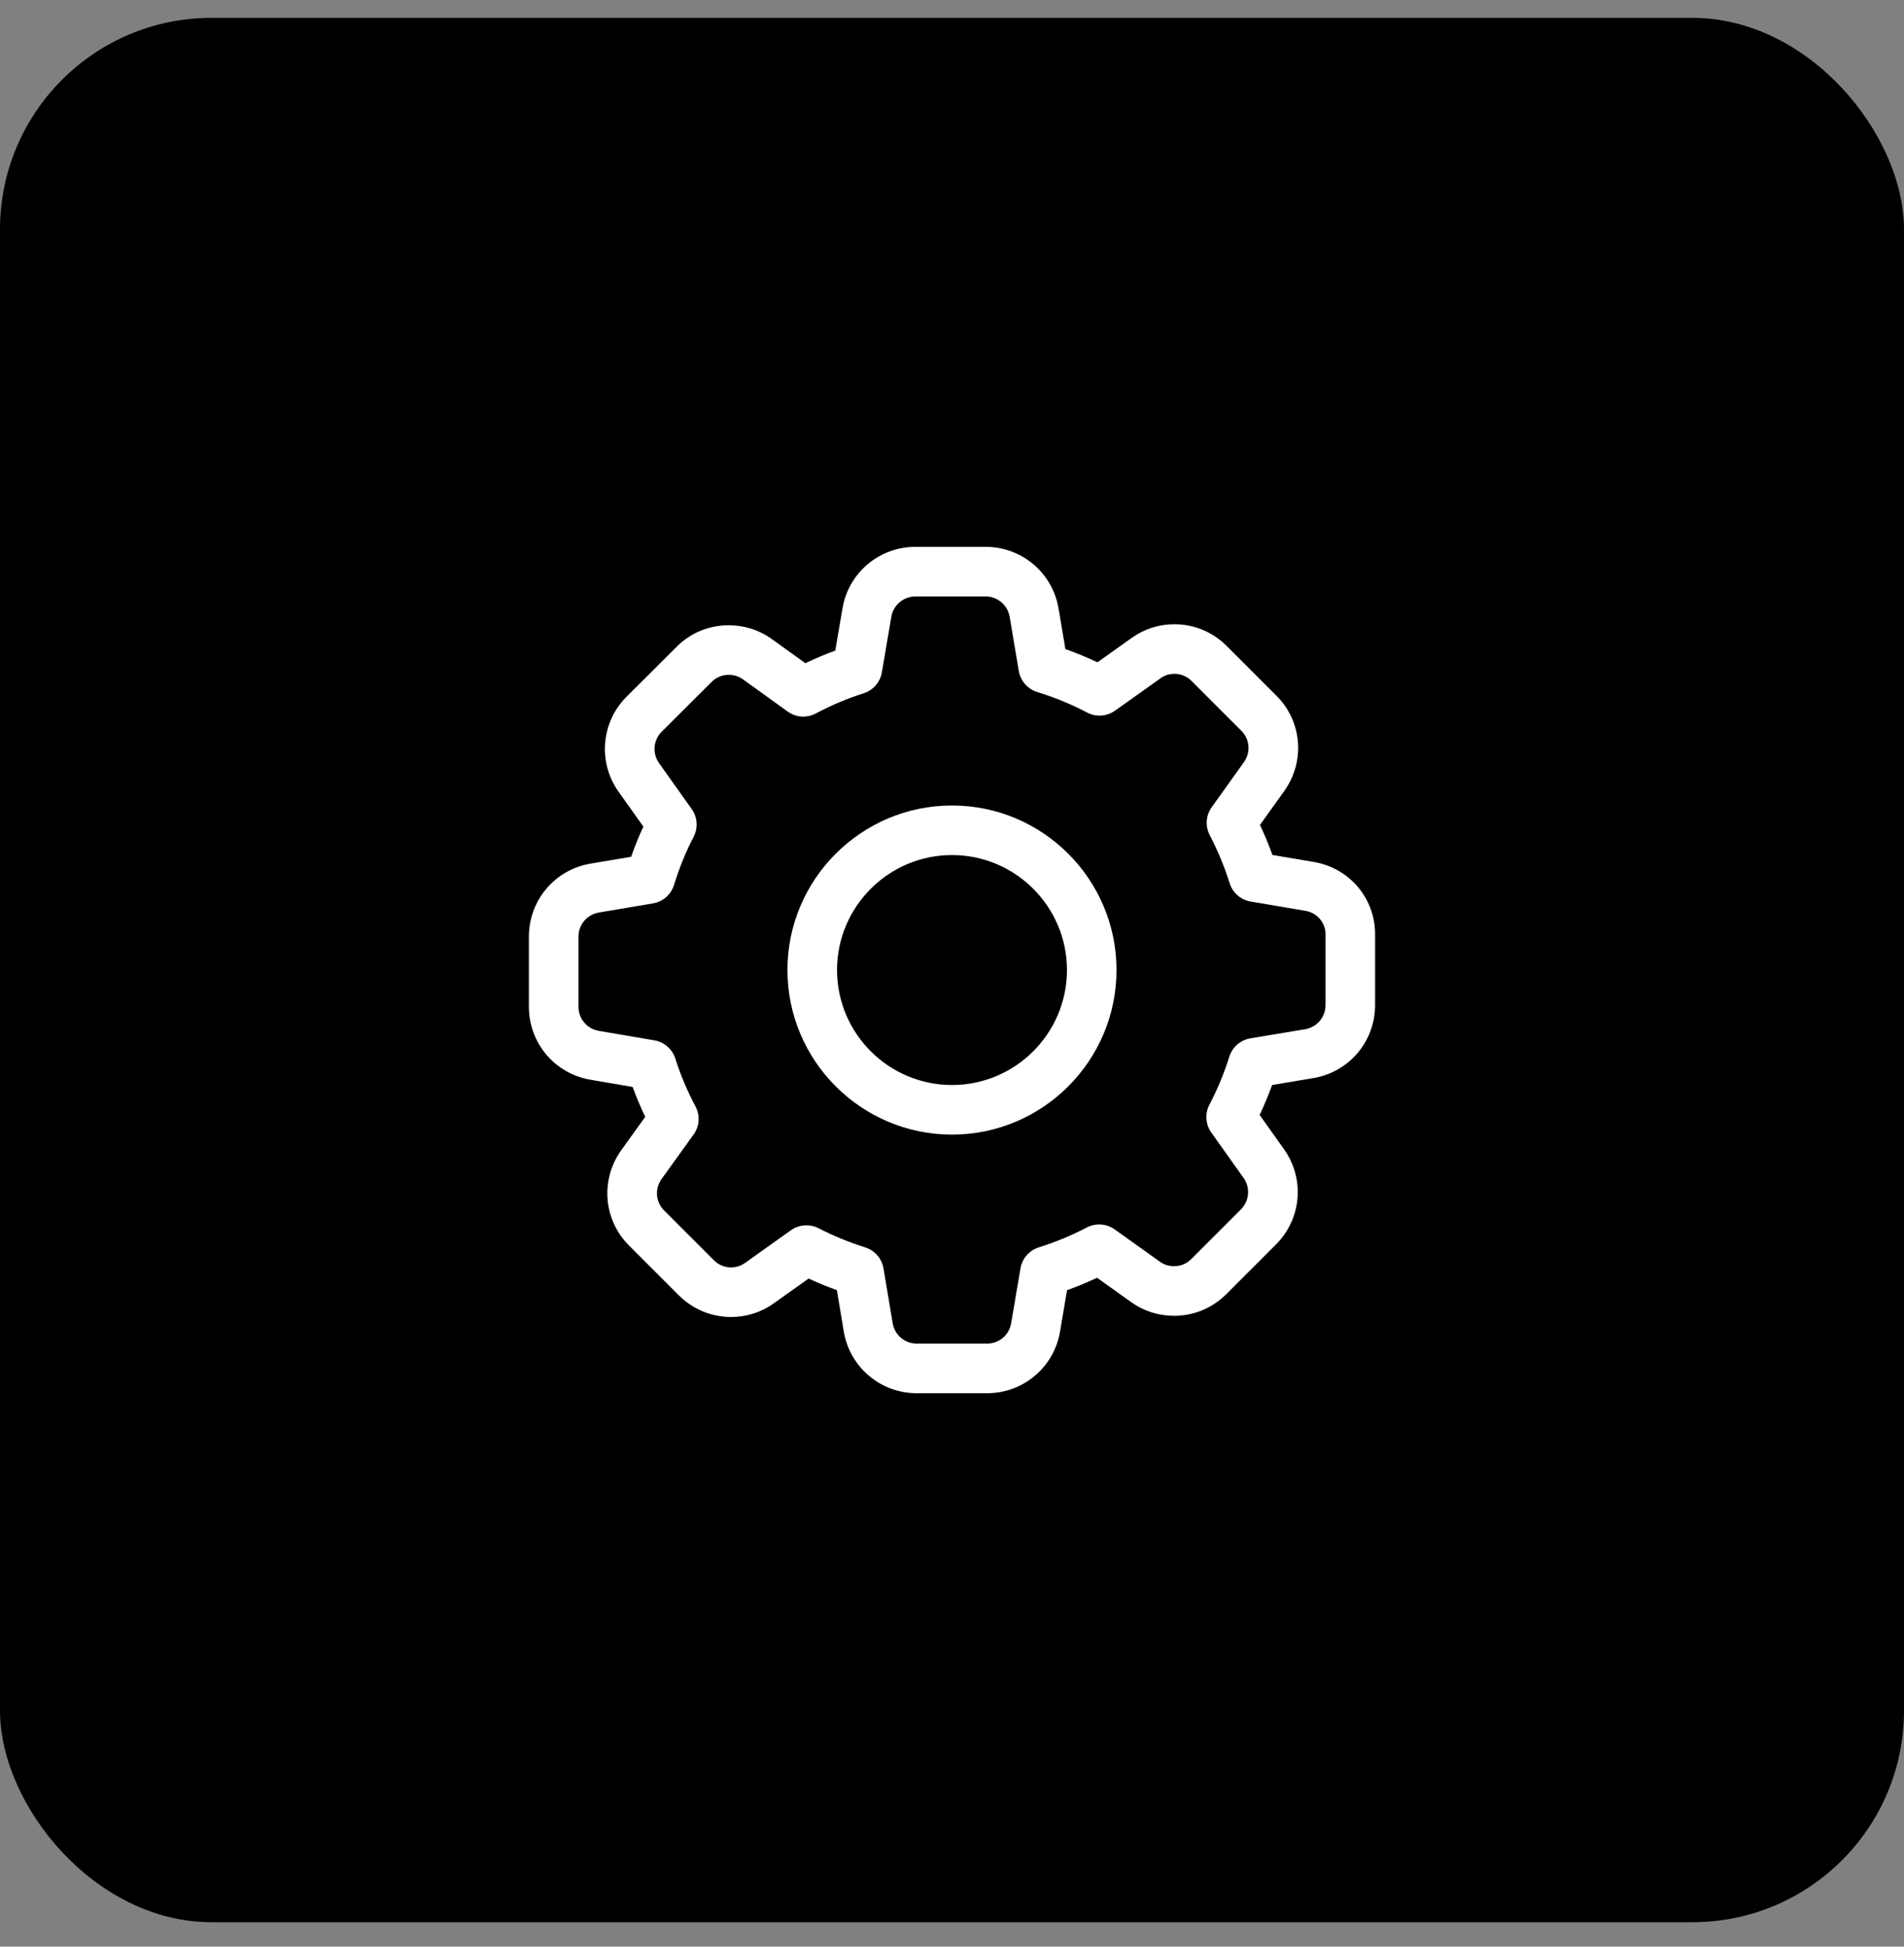 <svg width="45" height="46" viewBox="0 0 45 46"
  xmlns="http://www.w3.org/2000/svg">
  <rect x="0" y="0" width="45" height="46" fill="#808080" stroke="none"/>
  <rect y="0.422" width="45" height="45" rx="5" />
  <g clip-path="url(#clip0_162_1409)">
    <path d="M31.048 20.368L30.073 20.203C29.986 19.961 29.888 19.724 29.779 19.493L30.354 18.69C30.854 17.988 30.773 17.039 30.165 16.437L28.993 15.265C28.662 14.934 28.223 14.751 27.756 14.751C27.39 14.751 27.039 14.864 26.744 15.076L25.938 15.65C25.688 15.533 25.435 15.428 25.18 15.338L25.019 14.383C24.877 13.536 24.151 12.922 23.292 12.922H21.637C20.778 12.922 20.052 13.536 19.911 14.381L19.741 15.374C19.502 15.461 19.266 15.561 19.034 15.672L18.242 15.101C17.946 14.888 17.593 14.775 17.224 14.775C16.753 14.775 16.314 14.957 15.986 15.29L14.811 16.46C14.205 17.067 14.125 18.015 14.622 18.713L15.206 19.533C15.098 19.765 15.002 20.003 14.916 20.246L13.96 20.407C13.114 20.549 12.5 21.275 12.5 22.134V23.789C12.5 24.648 13.114 25.374 13.959 25.515L14.952 25.685C15.039 25.924 15.139 26.161 15.25 26.392L14.681 27.182C14.182 27.884 14.262 28.832 14.87 29.435L16.042 30.607C16.374 30.938 16.813 31.121 17.279 31.121C17.646 31.121 17.997 31.008 18.291 30.796L19.111 30.212C19.326 30.312 19.55 30.404 19.779 30.486L19.942 31.462C20.084 32.308 20.81 32.922 21.668 32.922H23.328C24.186 32.922 24.912 32.308 25.054 31.463L25.219 30.487C25.461 30.401 25.698 30.302 25.929 30.194L26.73 30.766C27.027 30.98 27.379 31.093 27.749 31.093C28.215 31.093 28.654 30.911 28.985 30.579L30.157 29.407C30.764 28.801 30.843 27.853 30.346 27.155L29.771 26.347C29.882 26.111 29.981 25.874 30.066 25.639L31.039 25.476C31.886 25.334 32.5 24.608 32.5 23.75V22.098C32.51 21.238 31.9 20.511 31.048 20.368ZM31.328 23.75C31.328 24.034 31.125 24.274 30.846 24.321L29.554 24.536C29.316 24.576 29.124 24.744 29.052 24.975C28.937 25.347 28.78 25.727 28.584 26.104C28.473 26.317 28.491 26.57 28.63 26.765L29.391 27.834C29.555 28.065 29.529 28.378 29.328 28.579L28.156 29.751C28.045 29.862 27.904 29.921 27.749 29.921C27.626 29.921 27.511 29.885 27.413 29.814L26.348 29.053C26.153 28.913 25.898 28.895 25.684 29.007C25.326 29.194 24.946 29.352 24.554 29.475C24.325 29.547 24.158 29.738 24.118 29.974L23.898 31.268C23.852 31.547 23.612 31.75 23.328 31.75H21.668C21.384 31.75 21.144 31.547 21.098 31.268L20.882 29.977C20.843 29.74 20.676 29.548 20.447 29.476C20.061 29.353 19.692 29.202 19.353 29.026C19.26 28.977 19.16 28.954 19.06 28.954C18.931 28.954 18.802 28.993 18.692 29.072L17.609 29.843C17.511 29.913 17.4 29.949 17.279 29.949C17.124 29.949 16.983 29.89 16.871 29.778L15.697 28.604C15.496 28.406 15.471 28.094 15.634 27.864L16.391 26.811C16.534 26.614 16.551 26.358 16.436 26.142C16.244 25.781 16.084 25.403 15.962 25.017C15.89 24.79 15.699 24.623 15.464 24.583L14.154 24.36C13.875 24.313 13.672 24.073 13.672 23.789V22.134C13.672 21.85 13.875 21.61 14.155 21.563L15.431 21.348C15.669 21.307 15.861 21.139 15.932 20.907C16.053 20.513 16.208 20.132 16.393 19.775C16.503 19.563 16.485 19.31 16.346 19.115L15.577 18.034C15.413 17.803 15.439 17.49 15.639 17.29L16.815 16.118L16.82 16.113C16.925 16.006 17.069 15.947 17.224 15.947C17.346 15.947 17.462 15.983 17.558 16.052L18.615 16.813C18.813 16.956 19.069 16.973 19.284 16.858C19.645 16.666 20.023 16.506 20.409 16.384C20.636 16.312 20.802 16.122 20.843 15.886L21.066 14.576C21.113 14.297 21.353 14.094 21.637 14.094H23.293C23.576 14.094 23.816 14.297 23.863 14.577L24.078 15.853C24.119 16.092 24.288 16.284 24.52 16.355C24.916 16.475 25.31 16.637 25.693 16.837C25.906 16.949 26.159 16.931 26.355 16.792L27.427 16.029C27.524 15.959 27.635 15.923 27.757 15.923C27.912 15.923 28.053 15.982 28.164 16.093L29.338 17.267C29.539 17.466 29.564 17.778 29.4 18.009L28.638 19.075C28.498 19.27 28.481 19.525 28.593 19.738C28.78 20.096 28.938 20.476 29.061 20.868C29.133 21.097 29.324 21.264 29.56 21.304L30.852 21.523L30.853 21.523C31.132 21.57 31.332 21.807 31.328 22.086V23.75Z" fill="white"/>
    <path d="M22.5 19.034C20.356 19.034 18.611 20.778 18.611 22.922C18.611 25.066 20.356 26.811 22.5 26.811C24.644 26.811 26.388 25.066 26.388 22.922C26.388 20.778 24.644 19.034 22.5 19.034ZM22.5 25.639C21.002 25.639 19.783 24.42 19.783 22.922C19.783 21.424 21.002 20.205 22.5 20.205C23.998 20.205 25.217 21.424 25.217 22.922C25.217 24.42 23.998 25.639 22.5 25.639Z" fill="white"/>
  </g>
  <defs>
    <clipPath id="clip0_162_1409">
      <rect width="20" height="20" fill="white" transform="translate(12.5 12.922)"/>
    </clipPath>
  </defs>
</svg>

